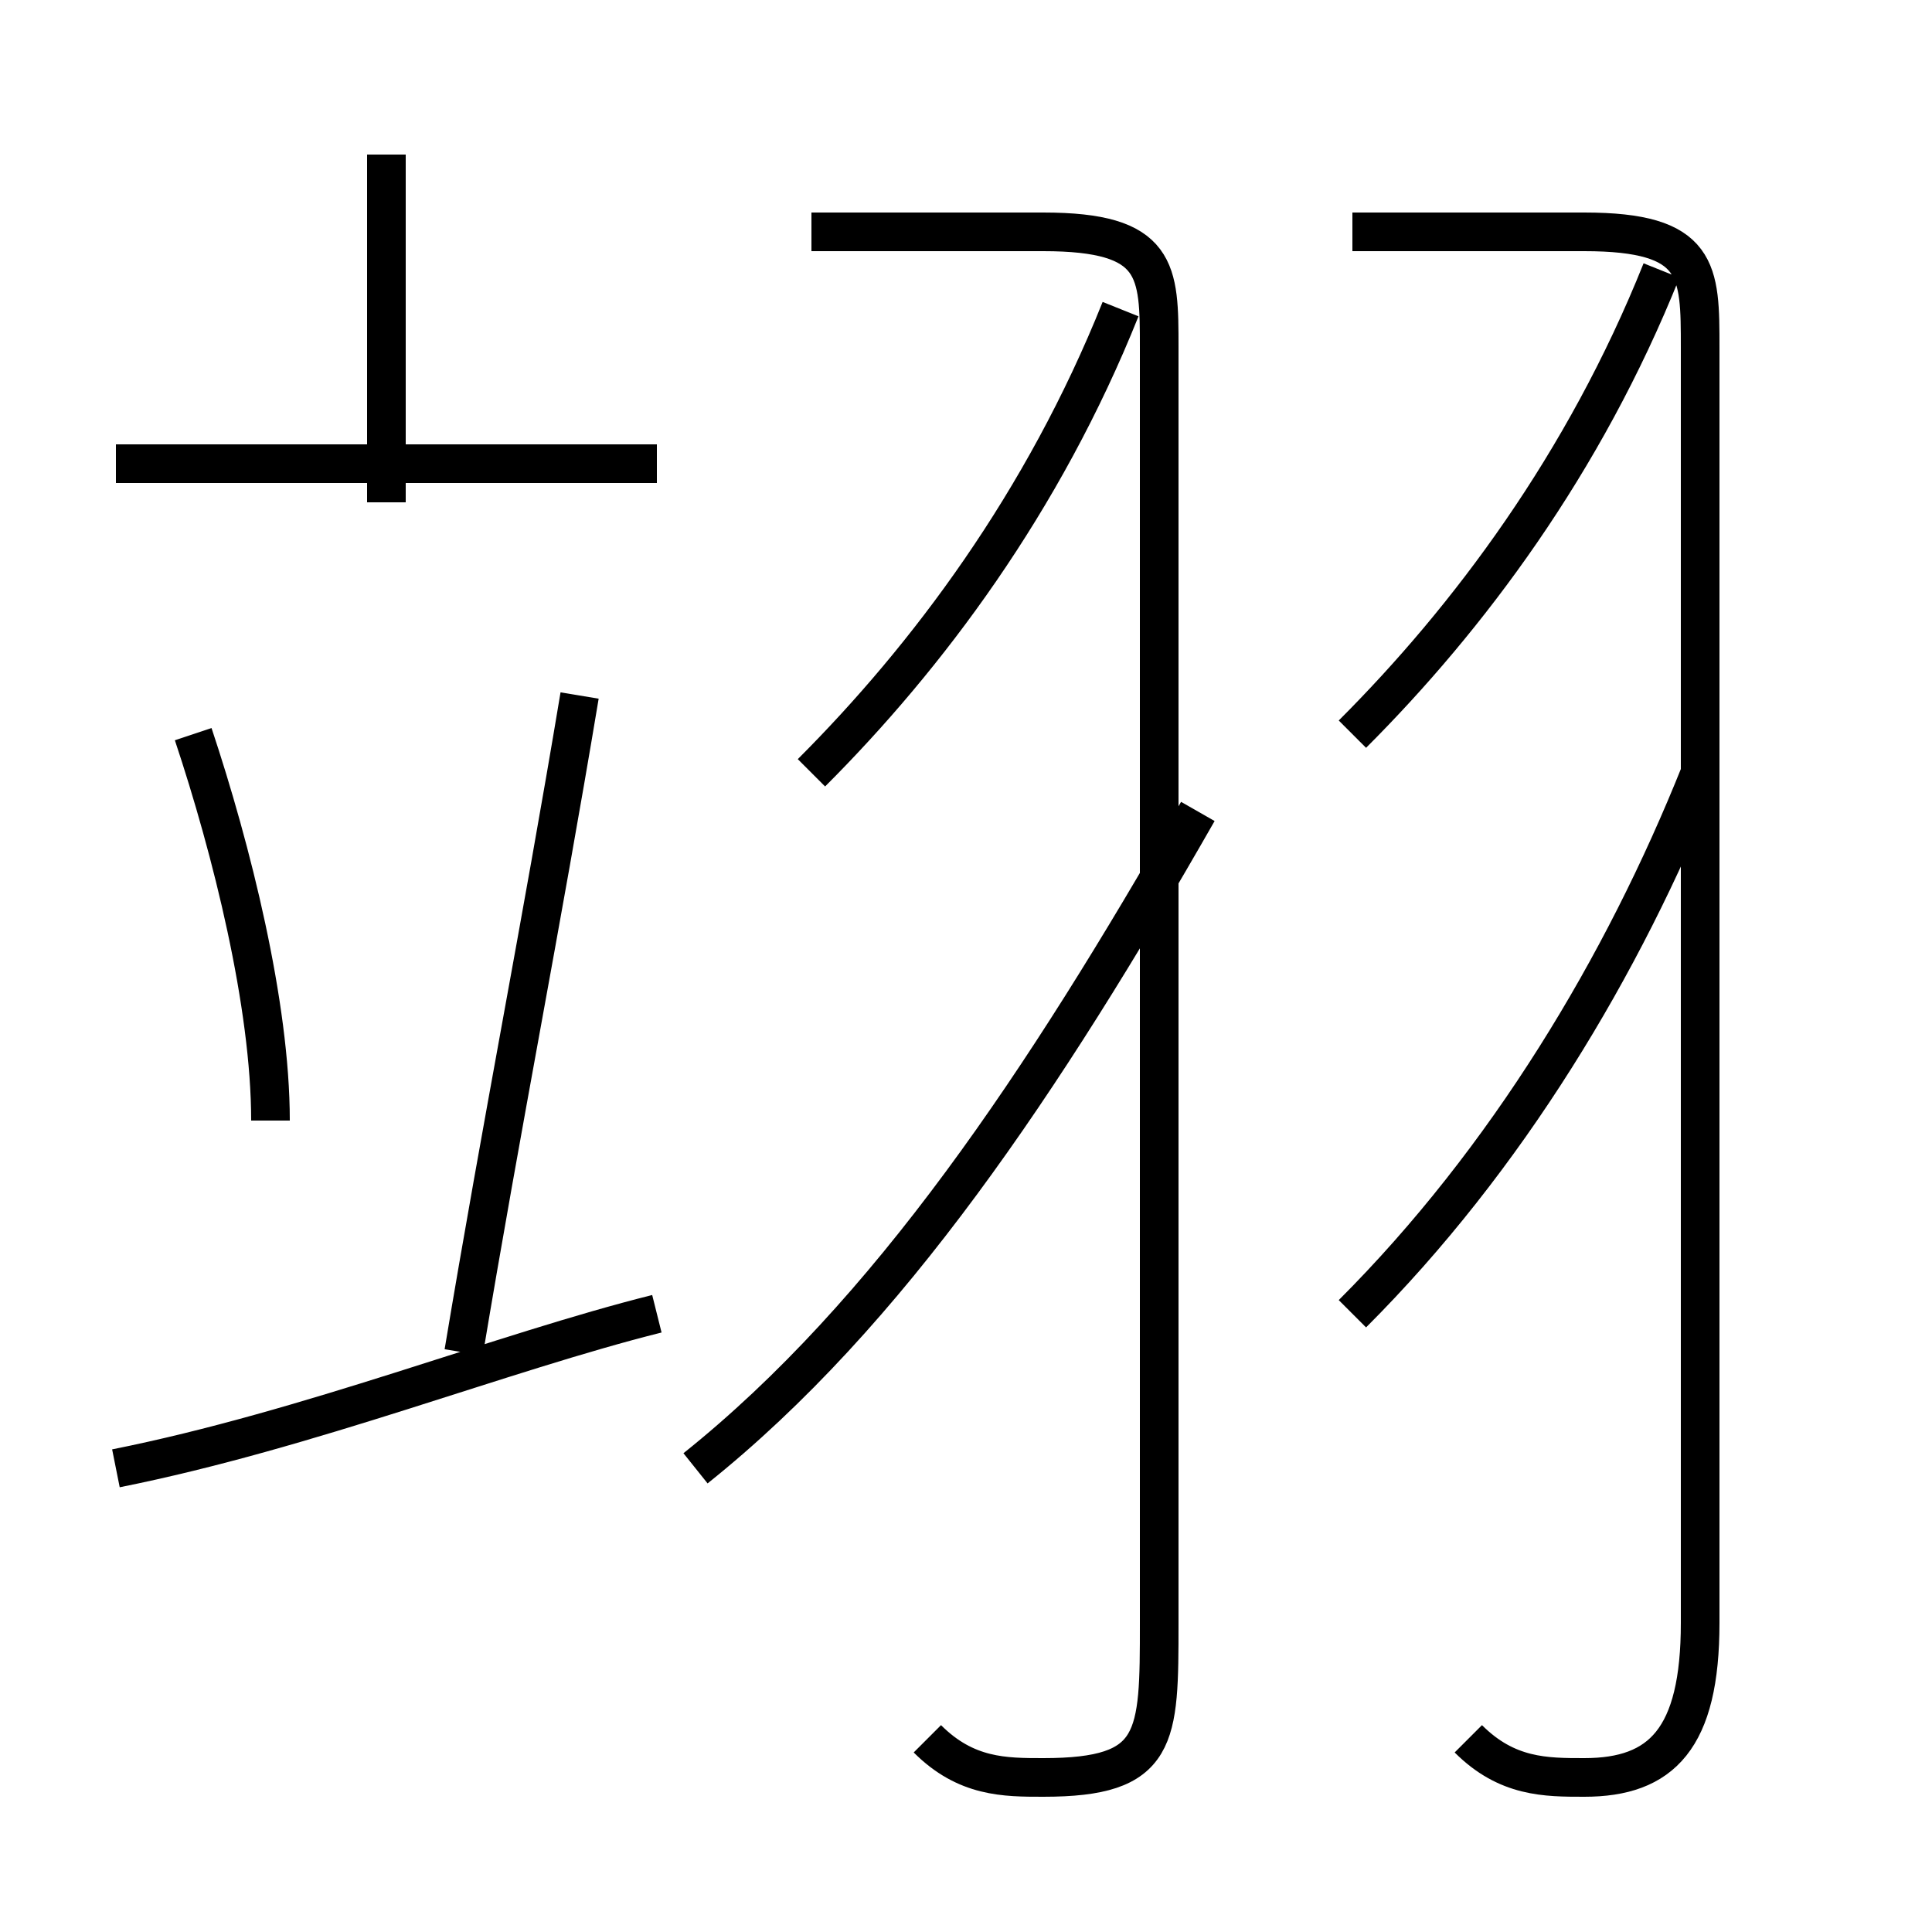 <?xml version='1.0' encoding='utf8'?>
<svg viewBox="0.0 -6.0 50.0 50.0" version="1.1" xmlns="http://www.w3.org/2000/svg">
<rect x="0.0" y="-6.0" width="50.0" height="50.0" fill="#808080" stroke="none"/>
<rect x="-1000" y="-1000" width="2000" height="2000" stroke="white" fill="white"/>
<g style="fill:white;stroke:#000000;  stroke-width:1">
<path d="M 24 1 C 25 2 26 2 27 2 C 30 2 30 1 30 -2 L 30 -35 C 30 -37 30 -38 27 -38 L 21 -38 M 3 -6 C 8 -7 13 -9 17 -10 M 7 -15 C 7 -18 6 -22 5 -25 M 12 -9 C 13 -15 14 -20 15 -26 M 18 -6 C 23 -10 27 -16 31 -23 M 17 -32 L 3 -32 M 10 -31 L 10 -40 M 21 -24 C 24 -27 27 -31 29 -36 M 35 -10 C 39 -14 42 -19 44 -24 M 38 1 C 39 2 40 2 41 2 C 43 2 44 1 44 -2 L 44 -35 C 44 -37 44 -38 41 -38 L 35 -38 M 35 -25 C 38 -28 41 -32 43 -37" transform="translate(0.0 38.0)" />
</g>
</svg>